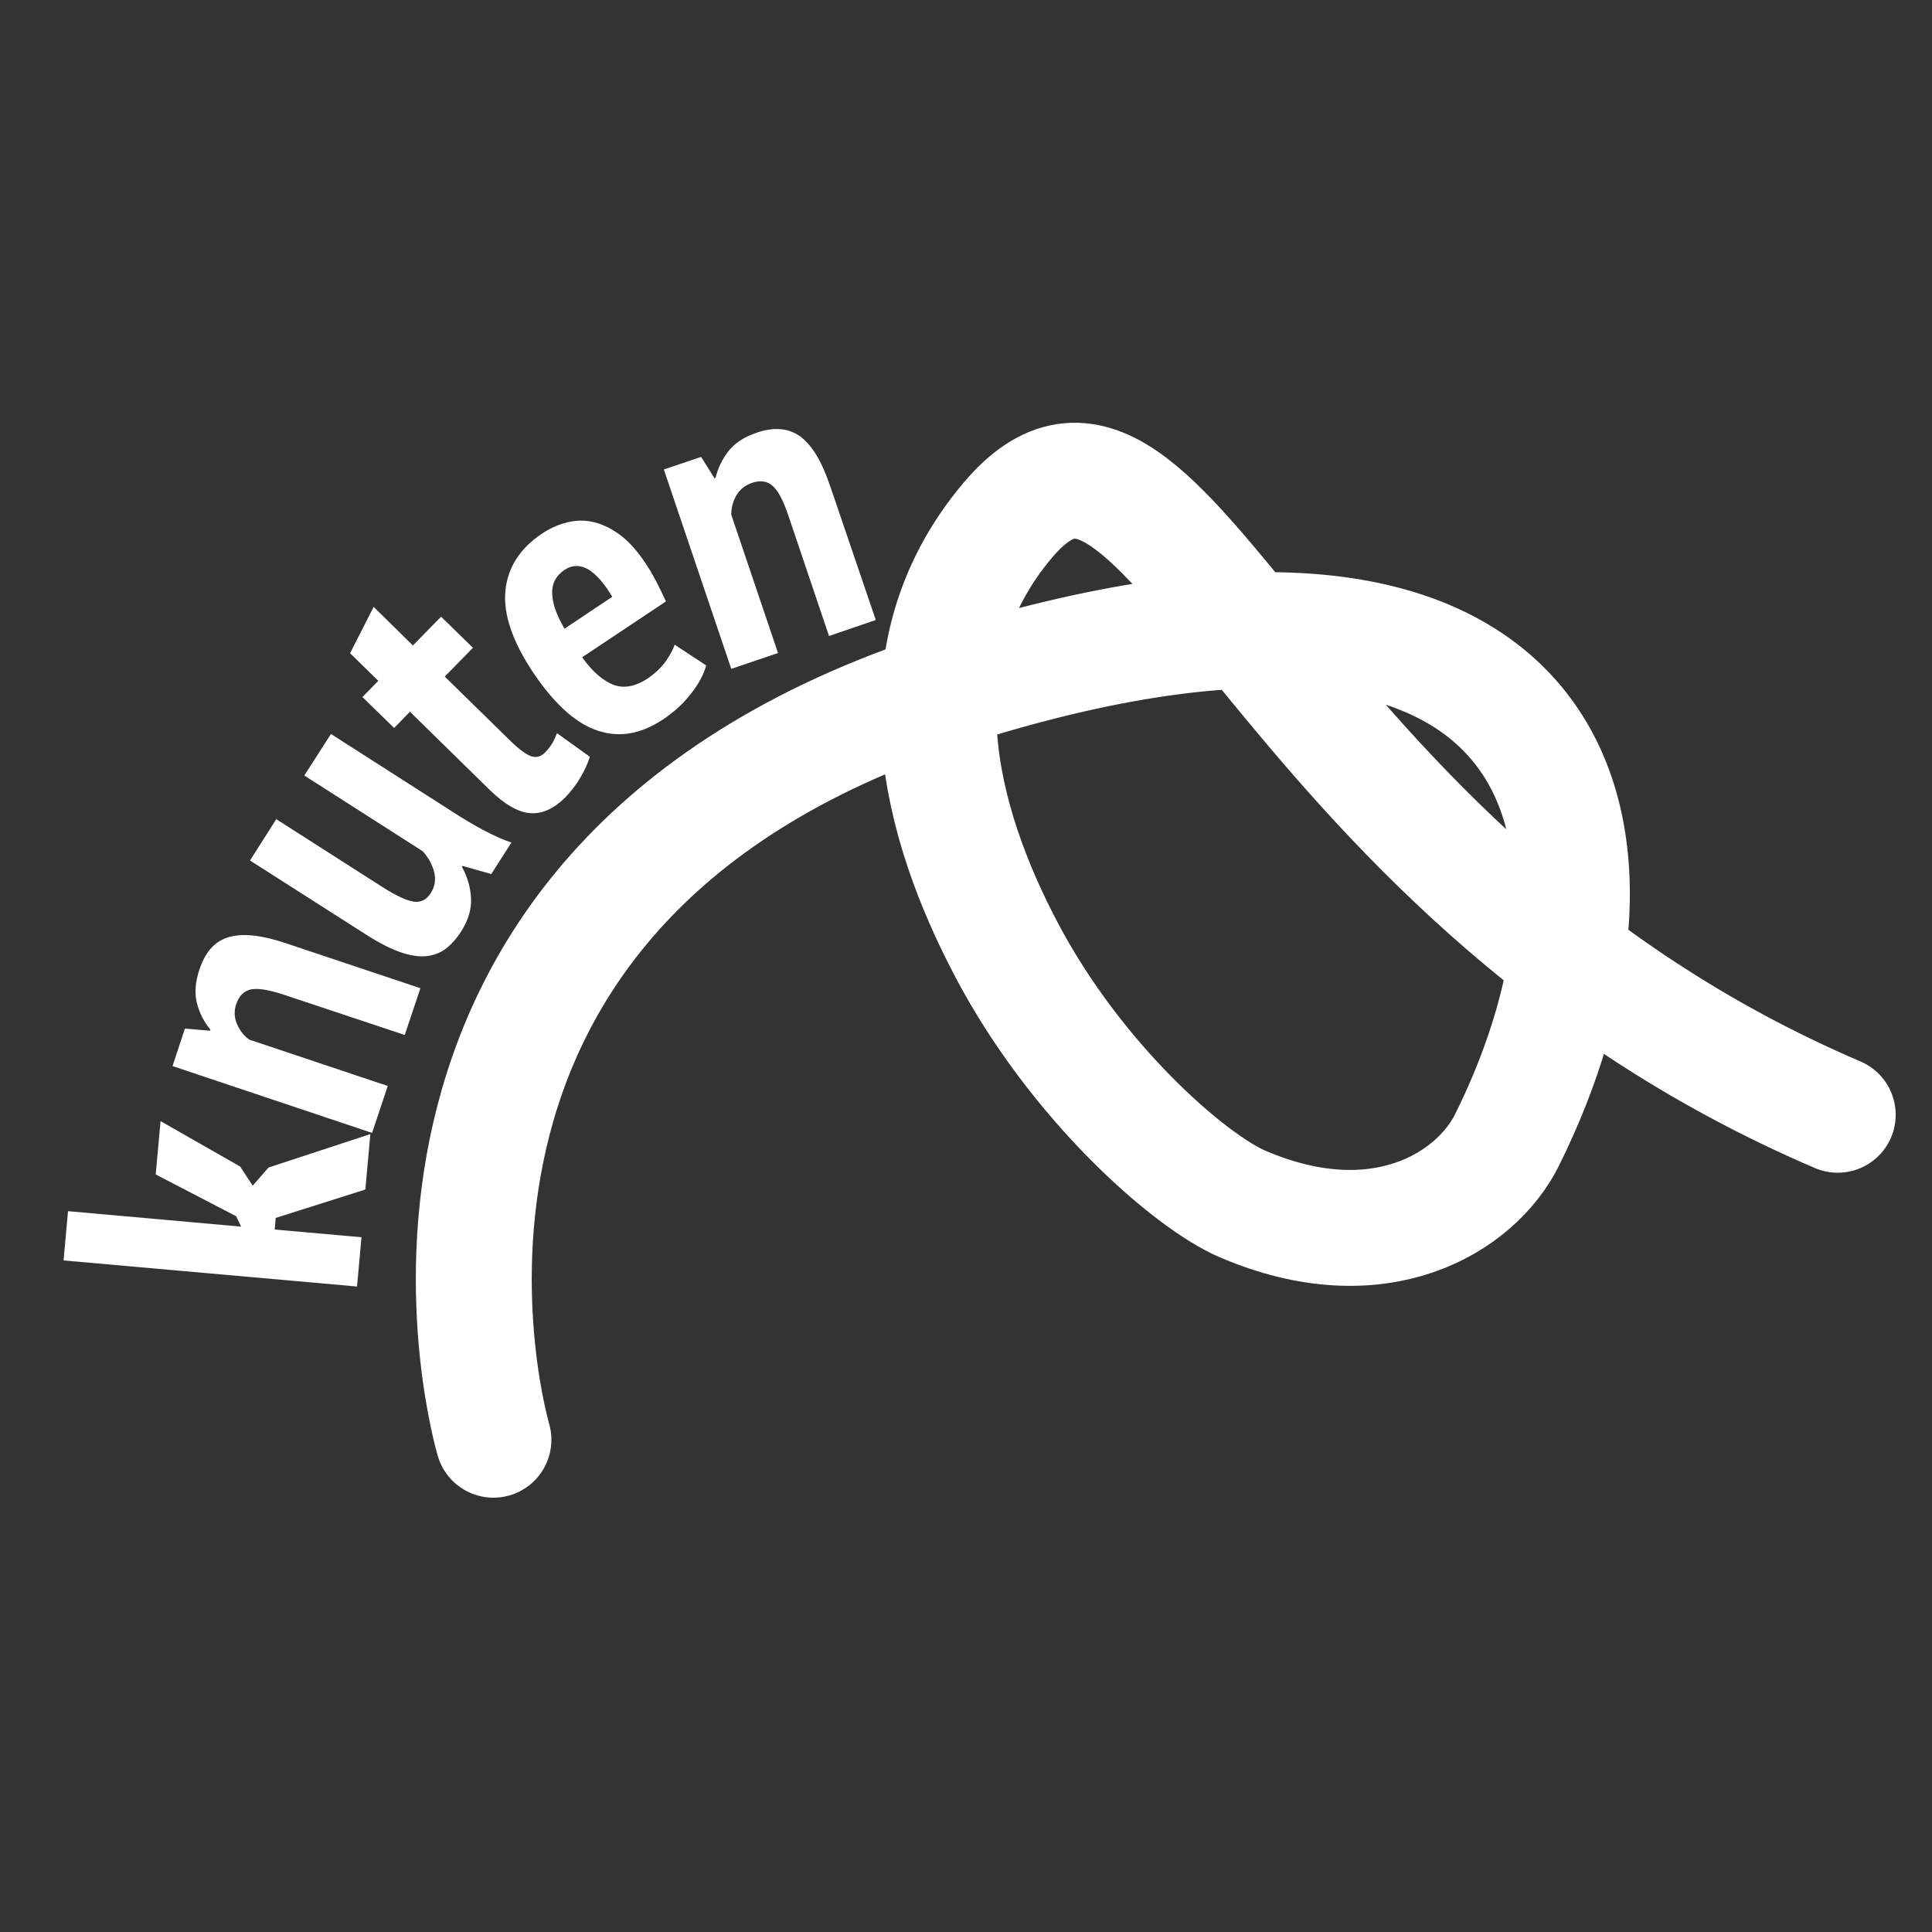 <?xml version="1.0" encoding="utf-8"?>
<!-- Generator: Adobe Illustrator 26.0.2, SVG Export Plug-In . SVG Version: 6.00 Build 0)  -->
<svg version="1.1" id="Lager_1" xmlns="http://www.w3.org/2000/svg" xmlns:xlink="http://www.w3.org/1999/xlink" x="0px" y="0px"
	 viewBox="0 0 100 100" style="enable-background:new 0 0 100 100;" xml:space="preserve">
<rect x="0" y="0" width="100" height="100" fill="#333333" stroke="none"/>
<style type="text/css">
	.st0{fill:none;stroke:#FFFFFF;stroke-width:6;stroke-linecap:round;stroke-miterlimit:10;}
	.st1{fill:#FFFFFF;}
</style>
<path class="st0" d="M25.54,74.52c0,0-8.62-28.95,24.33-39.11C81.4,25.67,85.81,43.3,78,59.01c-1.61,3.24-6.61,6.34-13.68,3.31
	c-2.72-1.16-8.62-6.29-12.25-13.21c-3.38-6.43-5.84-15.16,0.09-22.18C60.42,17.13,65.47,45,95.12,57.7"/>
<g>
	<path class="st1" d="M14.27,63.04l-0.05,0.6l4.49,0.4l-0.23,2.55L3.29,65.24l0.23-2.55l8.96,0.8l-0.26-0.54l-4.16-2.16l0.25-2.76
		l4.12,2.35l0.65,0.99l0.82-0.94l5.27-1.73l-0.26,2.87L14.27,63.04z"/>
	<path class="st1" d="M20.95,53.57l-6.28-2.09c-0.76-0.25-1.32-0.34-1.68-0.27c-0.36,0.08-0.61,0.33-0.76,0.75
		c-0.12,0.35-0.11,0.7,0.03,1.03s0.35,0.61,0.64,0.82l7.17,2.4l-0.81,2.43L8.93,55.18l0.64-1.94l1.3,0.11l0.02-0.06
		c-0.32-0.38-0.55-0.82-0.69-1.34s-0.1-1.12,0.13-1.79c0.14-0.41,0.32-0.76,0.55-1.03c0.23-0.27,0.52-0.48,0.88-0.6
		c0.35-0.12,0.79-0.16,1.3-0.11c0.52,0.05,1.12,0.19,1.82,0.43l6.88,2.3L20.95,53.57z"/>
	<path class="st1" d="M14.3,42.4l5.49,3.51c0.72,0.46,1.27,0.71,1.63,0.76c0.37,0.05,0.66-0.1,0.88-0.45
		c0.21-0.33,0.27-0.7,0.17-1.09c-0.1-0.39-0.3-0.75-0.59-1.07l-6.13-3.92l1.38-2.15l6.39,4.09c0.5,0.32,1,0.62,1.51,0.89
		c0.51,0.27,0.99,0.49,1.44,0.64l-1.04,1.63l-1.49-0.42l-0.03,0.05c0.28,0.51,0.44,1.04,0.47,1.61c0.03,0.58-0.14,1.15-0.51,1.73
		c-0.24,0.38-0.51,0.67-0.79,0.89c-0.29,0.22-0.63,0.35-1.01,0.39c-0.39,0.04-0.84-0.03-1.36-0.21c-0.52-0.18-1.12-0.49-1.8-0.93
		l-5.97-3.81L14.3,42.4z"/>
	<path class="st1" d="M18.76,36.08l0.82-0.84l-1.46-1.43l1.22-2.4l2.03,2l1.46-1.49l1.65,1.61l-1.46,1.49l3.39,3.32
		c0.45,0.44,0.81,0.7,1.07,0.8c0.27,0.09,0.52,0.03,0.74-0.2c0.15-0.15,0.27-0.31,0.36-0.46s0.17-0.33,0.25-0.53l1.7,1.22
		c-0.1,0.33-0.27,0.7-0.48,1.06c-0.21,0.37-0.48,0.72-0.8,1.05c-0.58,0.58-1.18,0.85-1.8,0.81s-1.35-0.46-2.15-1.25l-4.08-4
		l-0.82,0.84L18.76,36.08z"/>
	<path class="st1" d="M36.55,34.44c-0.12,0.46-0.38,0.95-0.78,1.46c-0.4,0.52-0.88,0.95-1.44,1.33c-0.62,0.41-1.23,0.66-1.82,0.74
		c-0.59,0.08-1.17,0.01-1.73-0.21c-0.56-0.21-1.11-0.58-1.63-1.07s-1.04-1.12-1.54-1.86c-1.09-1.63-1.57-3.05-1.45-4.26
		c0.12-1.2,0.75-2.18,1.88-2.94c0.38-0.26,0.79-0.45,1.23-0.57c0.44-0.12,0.88-0.15,1.35-0.06c0.46,0.09,0.93,0.3,1.41,0.64
		c0.47,0.33,0.94,0.85,1.4,1.54c0.18,0.27,0.35,0.56,0.52,0.88c0.17,0.33,0.34,0.68,0.52,1.07l-4.34,2.89
		c0.52,0.73,1.06,1.2,1.61,1.42c0.55,0.21,1.14,0.1,1.78-0.32c0.38-0.26,0.69-0.55,0.93-0.88c0.23-0.33,0.39-0.62,0.47-0.87
		L36.55,34.44z M29.23,29.49c-0.45,0.3-0.67,0.71-0.65,1.24c0.02,0.52,0.23,1.12,0.64,1.81l2.47-1.65
		c-0.42-0.71-0.84-1.18-1.26-1.43C30.01,29.23,29.62,29.24,29.23,29.49z"/>
	<path class="st1" d="M42.91,32.92l-2.12-6.28c-0.26-0.76-0.52-1.25-0.81-1.5c-0.27-0.24-0.63-0.29-1.05-0.15
		c-0.35,0.12-0.62,0.33-0.81,0.64c-0.18,0.31-0.27,0.64-0.27,1.01l2.42,7.16l-2.42,0.82l-3.49-10.32l1.93-0.65l0.69,1.1l0.06-0.02
		c0.11-0.48,0.33-0.94,0.65-1.36s0.82-0.76,1.5-0.98c0.4-0.14,0.79-0.2,1.15-0.18c0.36,0.02,0.7,0.13,1.01,0.33
		c0.31,0.21,0.6,0.53,0.88,0.97c0.27,0.44,0.52,1,0.76,1.71l2.34,6.87L42.91,32.92z"/>
</g>
</svg>
